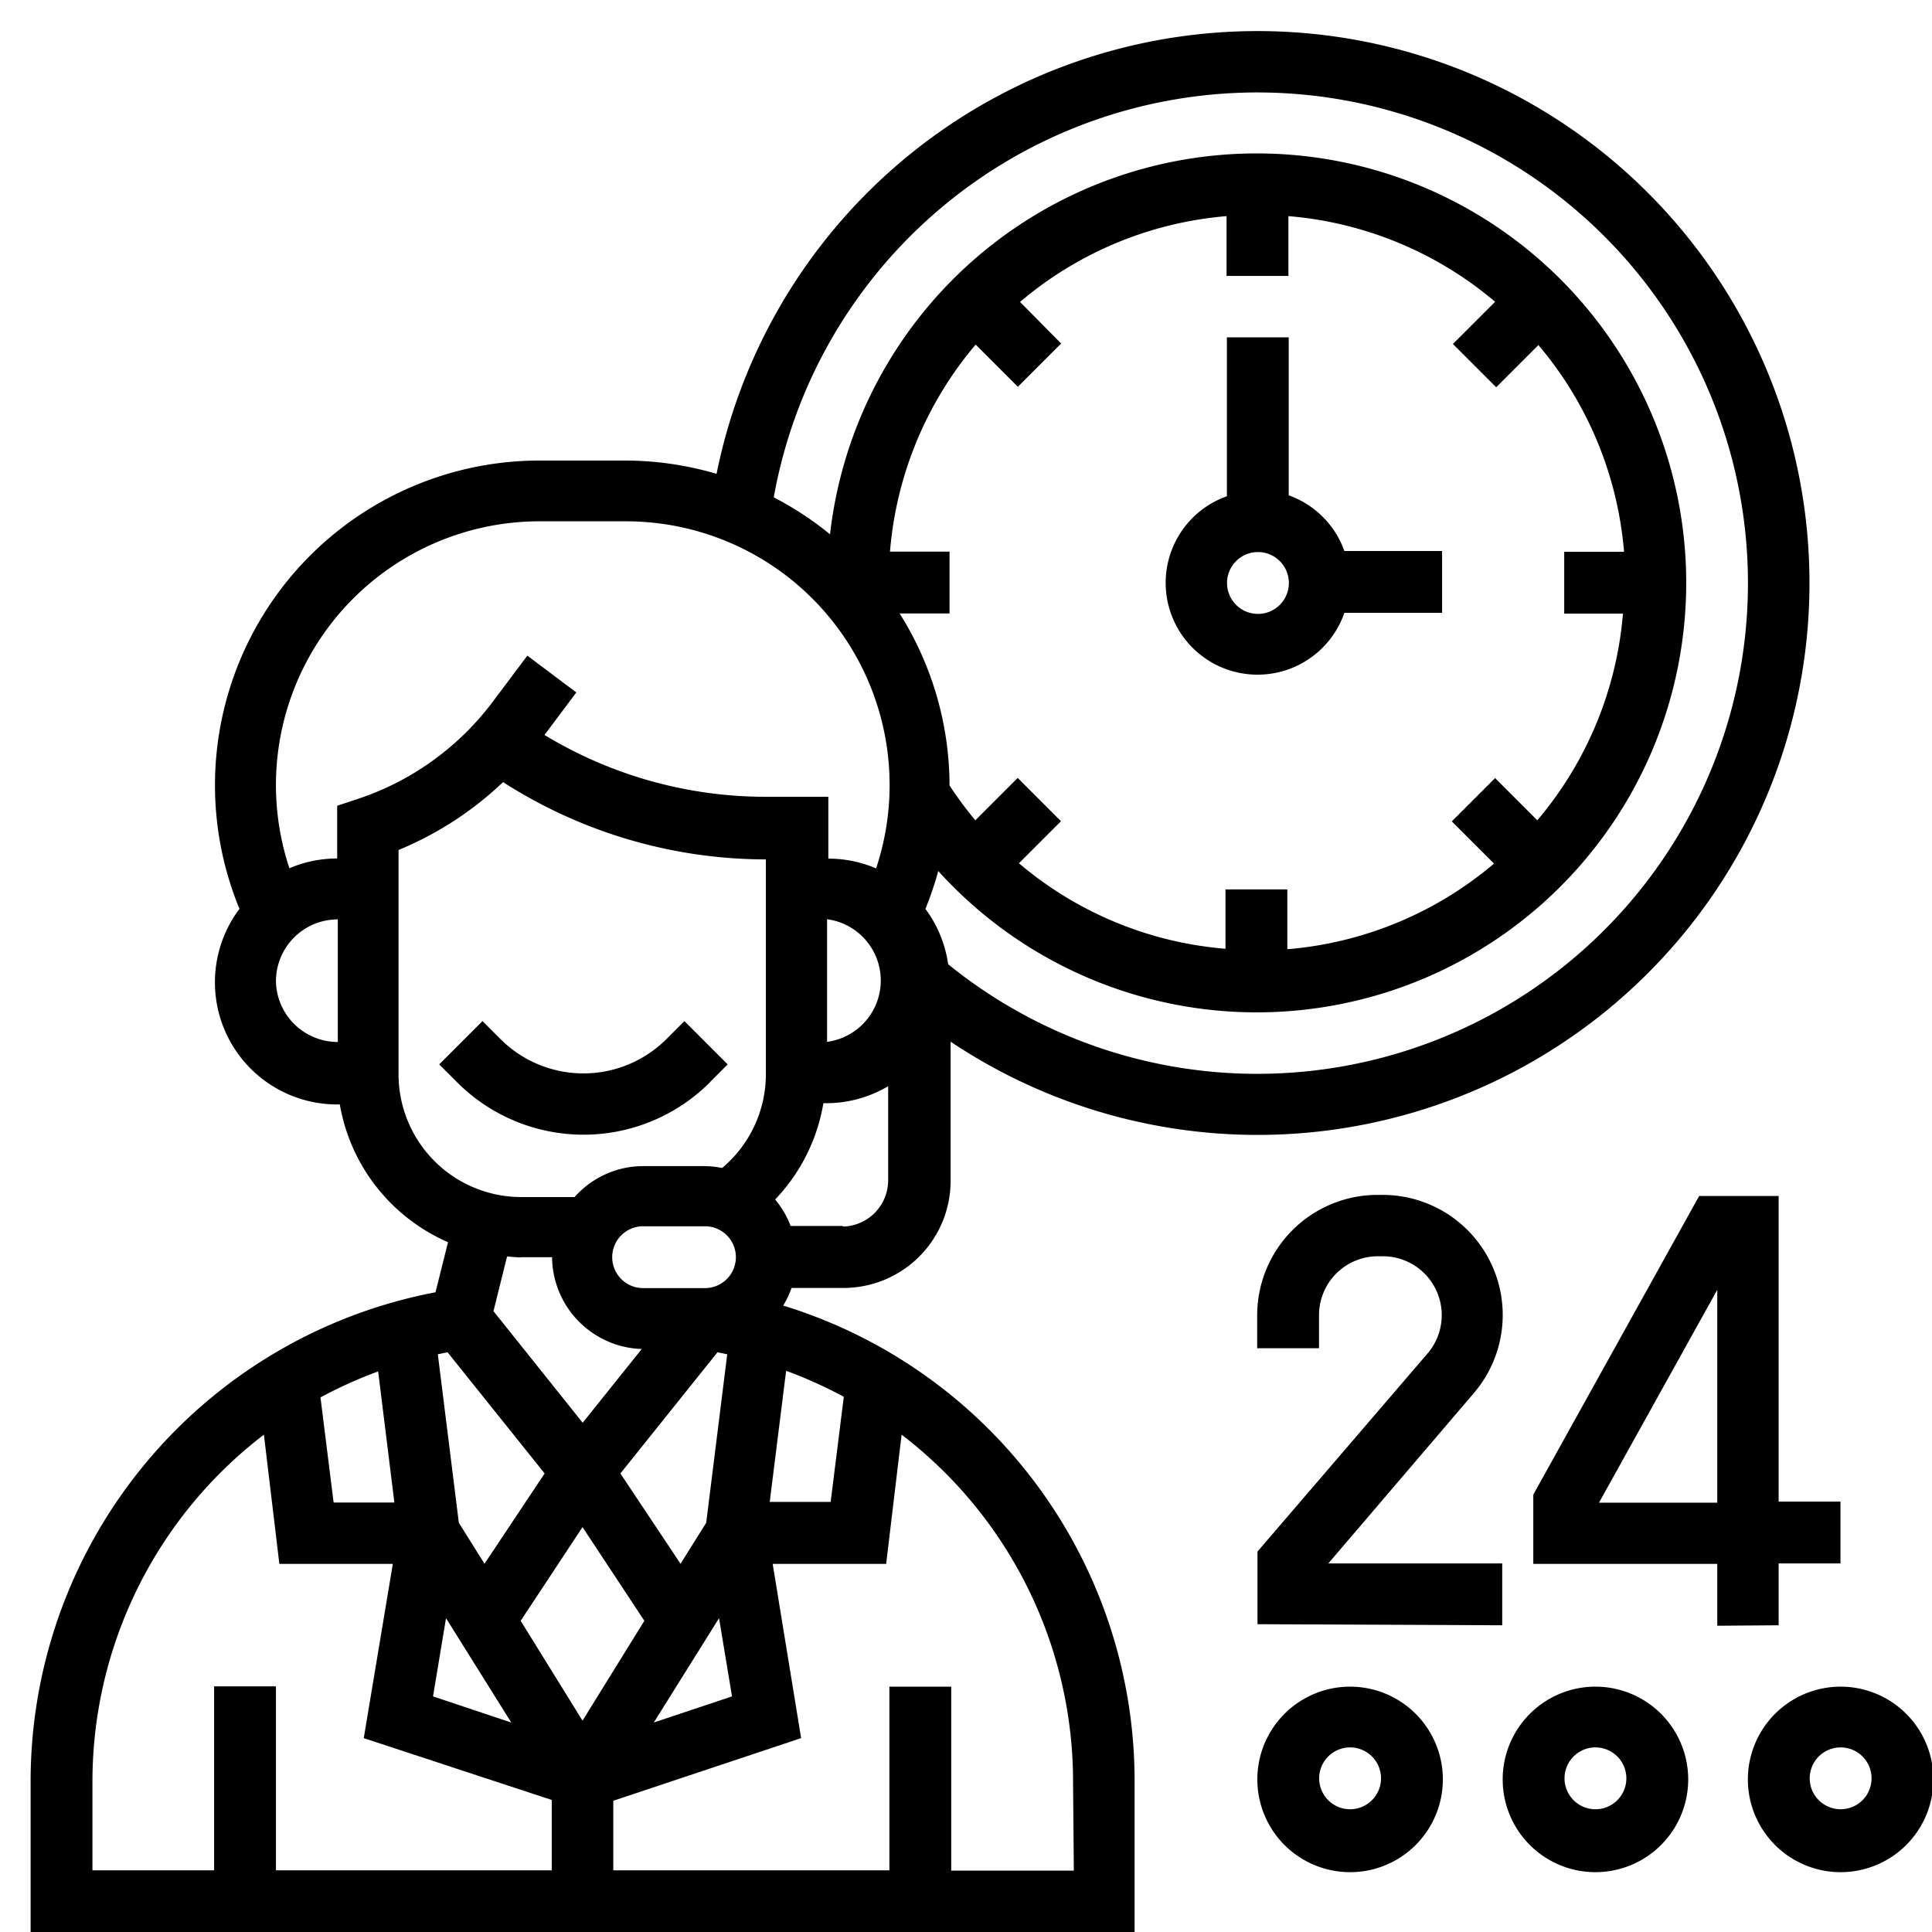 <svg id="assistance" xmlns="http://www.w3.org/2000/svg" width="12.497" height="12.497" viewBox="0 0 12.497 12.497">
  <g id="Group_347" data-name="Group 347" transform="translate(0.198 0.198)">
    <path id="Path_314" data-name="Path 314" d="M12.868,16.247a.587.587,0,0,0,.054-.114h.336a.693.693,0,0,0,.693-.693v-.9a3.57,3.57,0,1,0-1.514-3.673,2.1,2.1,0,0,0-.594-.086H11.3a2.1,2.1,0,0,0-1.949,2.9.79.79,0,0,0,.635,1.265H10a1.193,1.193,0,0,0,.7.891l-.081.324A3.221,3.221,0,0,0,8,19.337V20.3h7.141v-.961A3.217,3.217,0,0,0,12.868,16.247Zm-.331,2.528-.506.169.422-.675Zm-1.212-1.442-.389.584-.166-.265-.136-1.09.063-.013Zm.245.347.4.606-.4.646-.4-.646Zm.992-1.746a.2.2,0,0,1-.2.2h-.4a.2.2,0,1,1,0-.4h.4A.2.2,0,0,1,12.562,15.935Zm-.119.615.063.013-.136,1.09-.166.265-.389-.584Zm-2.09.972H9.96l-.085-.68a2.847,2.847,0,0,1,.373-.168Zm.334.748.422.675-.506-.169Zm2.2-1.6a2.847,2.847,0,0,1,.373.168l-.085.68h-.394Zm.365-.937h-.336a.589.589,0,0,0-.1-.171,1.186,1.186,0,0,0,.312-.623h.019a.785.785,0,0,0,.4-.11v.608A.3.3,0,0,1,13.258,15.736Zm-.1-1.984a.4.4,0,0,1,0,.793Zm.407-2.38a2.369,2.369,0,0,1,.554-1.337l.273.273.28-.28L14.4,9.755A2.367,2.367,0,0,1,15.736,9.2v.387h.4V9.2a2.369,2.369,0,0,1,1.337.554l-.273.273.28.28.273-.273a2.368,2.368,0,0,1,.554,1.337h-.387v.4H18.3a2.369,2.369,0,0,1-.554,1.337l-.273-.273-.28.28.273.273a2.368,2.368,0,0,1-1.337.554v-.387h-.4v.384a2.359,2.359,0,0,1-1.336-.553l.272-.272-.28-.28-.274.274a2.413,2.413,0,0,1-.167-.225,2.092,2.092,0,0,0-.323-1.113h.323v-.4h-.387ZM15.935,8.4a3.174,3.174,0,1,1-2,5.639.786.786,0,0,0-.147-.358,2.086,2.086,0,0,0,.083-.245,2.778,2.778,0,1,0-.7-2.178,2.112,2.112,0,0,0-.364-.239A3.179,3.179,0,0,1,15.935,8.4ZM9.587,14.149a.4.4,0,0,1,.4-.4v.793A.4.4,0,0,1,9.587,14.149Zm.532-1.18-.136.045v.341a.789.789,0,0,0-.309.063A1.706,1.706,0,0,1,11.3,11.174h.546a1.706,1.706,0,0,1,1.623,2.245.789.789,0,0,0-.309-.063v-.4h-.4a2.759,2.759,0,0,1-1.436-.4l.206-.275-.317-.238-.219.292A1.8,1.8,0,0,1,10.119,12.969Zm.261,1.775V13.3a2.188,2.188,0,0,0,.676-.439,3.153,3.153,0,0,0,1.7.5v1.389a.792.792,0,0,1-.283.607.6.6,0,0,0-.114-.012h-.4a.592.592,0,0,0-.44.2h-.353A.794.794,0,0,1,10.38,14.744Zm.793,1.19h.2a.6.6,0,0,0,.58.594l-.382.477-.577-.722.088-.354C11.112,15.932,11.143,15.935,11.174,15.935ZM8.4,19.337a2.826,2.826,0,0,1,1.109-2.255l.1.836h.734l-.188,1.127,1.216.4V19.9H9.587v-1.19h-.4V19.9H8.4Zm6.348.565h-.793v-1.19h-.4V19.9H11.769V19.45l1.215-.405L12.8,17.918h.734l.1-.836a2.826,2.826,0,0,1,1.109,2.255Z" transform="translate(-8 -8)"/>
    <ellipse id="Ellipse_72" data-name="Ellipse 72" cx="0.54" rx="0.54" transform="translate(2.267 5.519)"/>
    <ellipse id="Ellipse_73" data-name="Ellipse 73" cx="0.54" rx="0.54" transform="translate(3.348 5.519)"/>
    <path id="Path_315" data-name="Path 315" d="M116.1,266.741l.116-.116-.28-.28-.116.116a.76.76,0,0,1-1.074,0l-.116-.116-.28.28.116.116a1.156,1.156,0,0,0,1.635,0Z" transform="translate(-111.707 -259.938)"/>
    <path id="Path_316" data-name="Path 316" d="M329.584,314.777v-.4h-1.125l.94-1.1a.777.777,0,0,0-.59-1.284h-.032a.779.779,0,0,0-.778.778v.214h.4v-.214a.381.381,0,0,1,.381-.381h.032a.381.381,0,0,1,.289.629l-1.1,1.281v.47Z" transform="translate(-320.065 -304.462)"/>
    <path id="Path_317" data-name="Path 317" d="M401.587,314.777v-.4h.4v-.4h-.4V312h-.514L400,313.932v.448h1.19v.4Zm-1.162-.793.765-1.377v1.377Z" transform="translate(-390.28 -304.462)"/>
    <path id="Path_318" data-name="Path 318" d="M328.6,440a.6.6,0,1,0,.6.6A.6.6,0,0,0,328.6,440Zm0,.793a.2.2,0,1,1,.2-.2A.2.2,0,0,1,328.6,440.793Z" transform="translate(-320.065 -429.288)"/>
    <path id="Path_319" data-name="Path 319" d="M392.6,440a.6.6,0,1,0,.6.6A.6.6,0,0,0,392.6,440Zm0,.793a.2.2,0,1,1,.2-.2A.2.2,0,0,1,392.6,440.793Z" transform="translate(-382.478 -429.288)"/>
    <path id="Path_320" data-name="Path 320" d="M456.6,440a.6.6,0,1,0,.6.6A.6.6,0,0,0,456.6,440Zm0,.793a.2.2,0,1,1,.2-.2A.2.2,0,0,1,456.6,440.793Z" transform="translate(-444.892 -429.288)"/>
    <path id="Path_321" data-name="Path 321" d="M304.6,90.182a.594.594,0,0,0,.559-.4h.632v-.4h-.632a.594.594,0,0,0-.36-.36V88h-.4v1.028a.594.594,0,0,0,.2,1.154Zm0-.793a.2.2,0,1,1-.2.2A.2.2,0,0,1,304.6,89.389Z" transform="translate(-296.661 -86.016)"/>
  </g>
  <g id="Group_348" data-name="Group 348">
    <path id="Path_322" data-name="Path 322" fill="none"/>
    <path id="Path_323" data-name="Path 323" fill="none"/>
  </g>
</svg>
